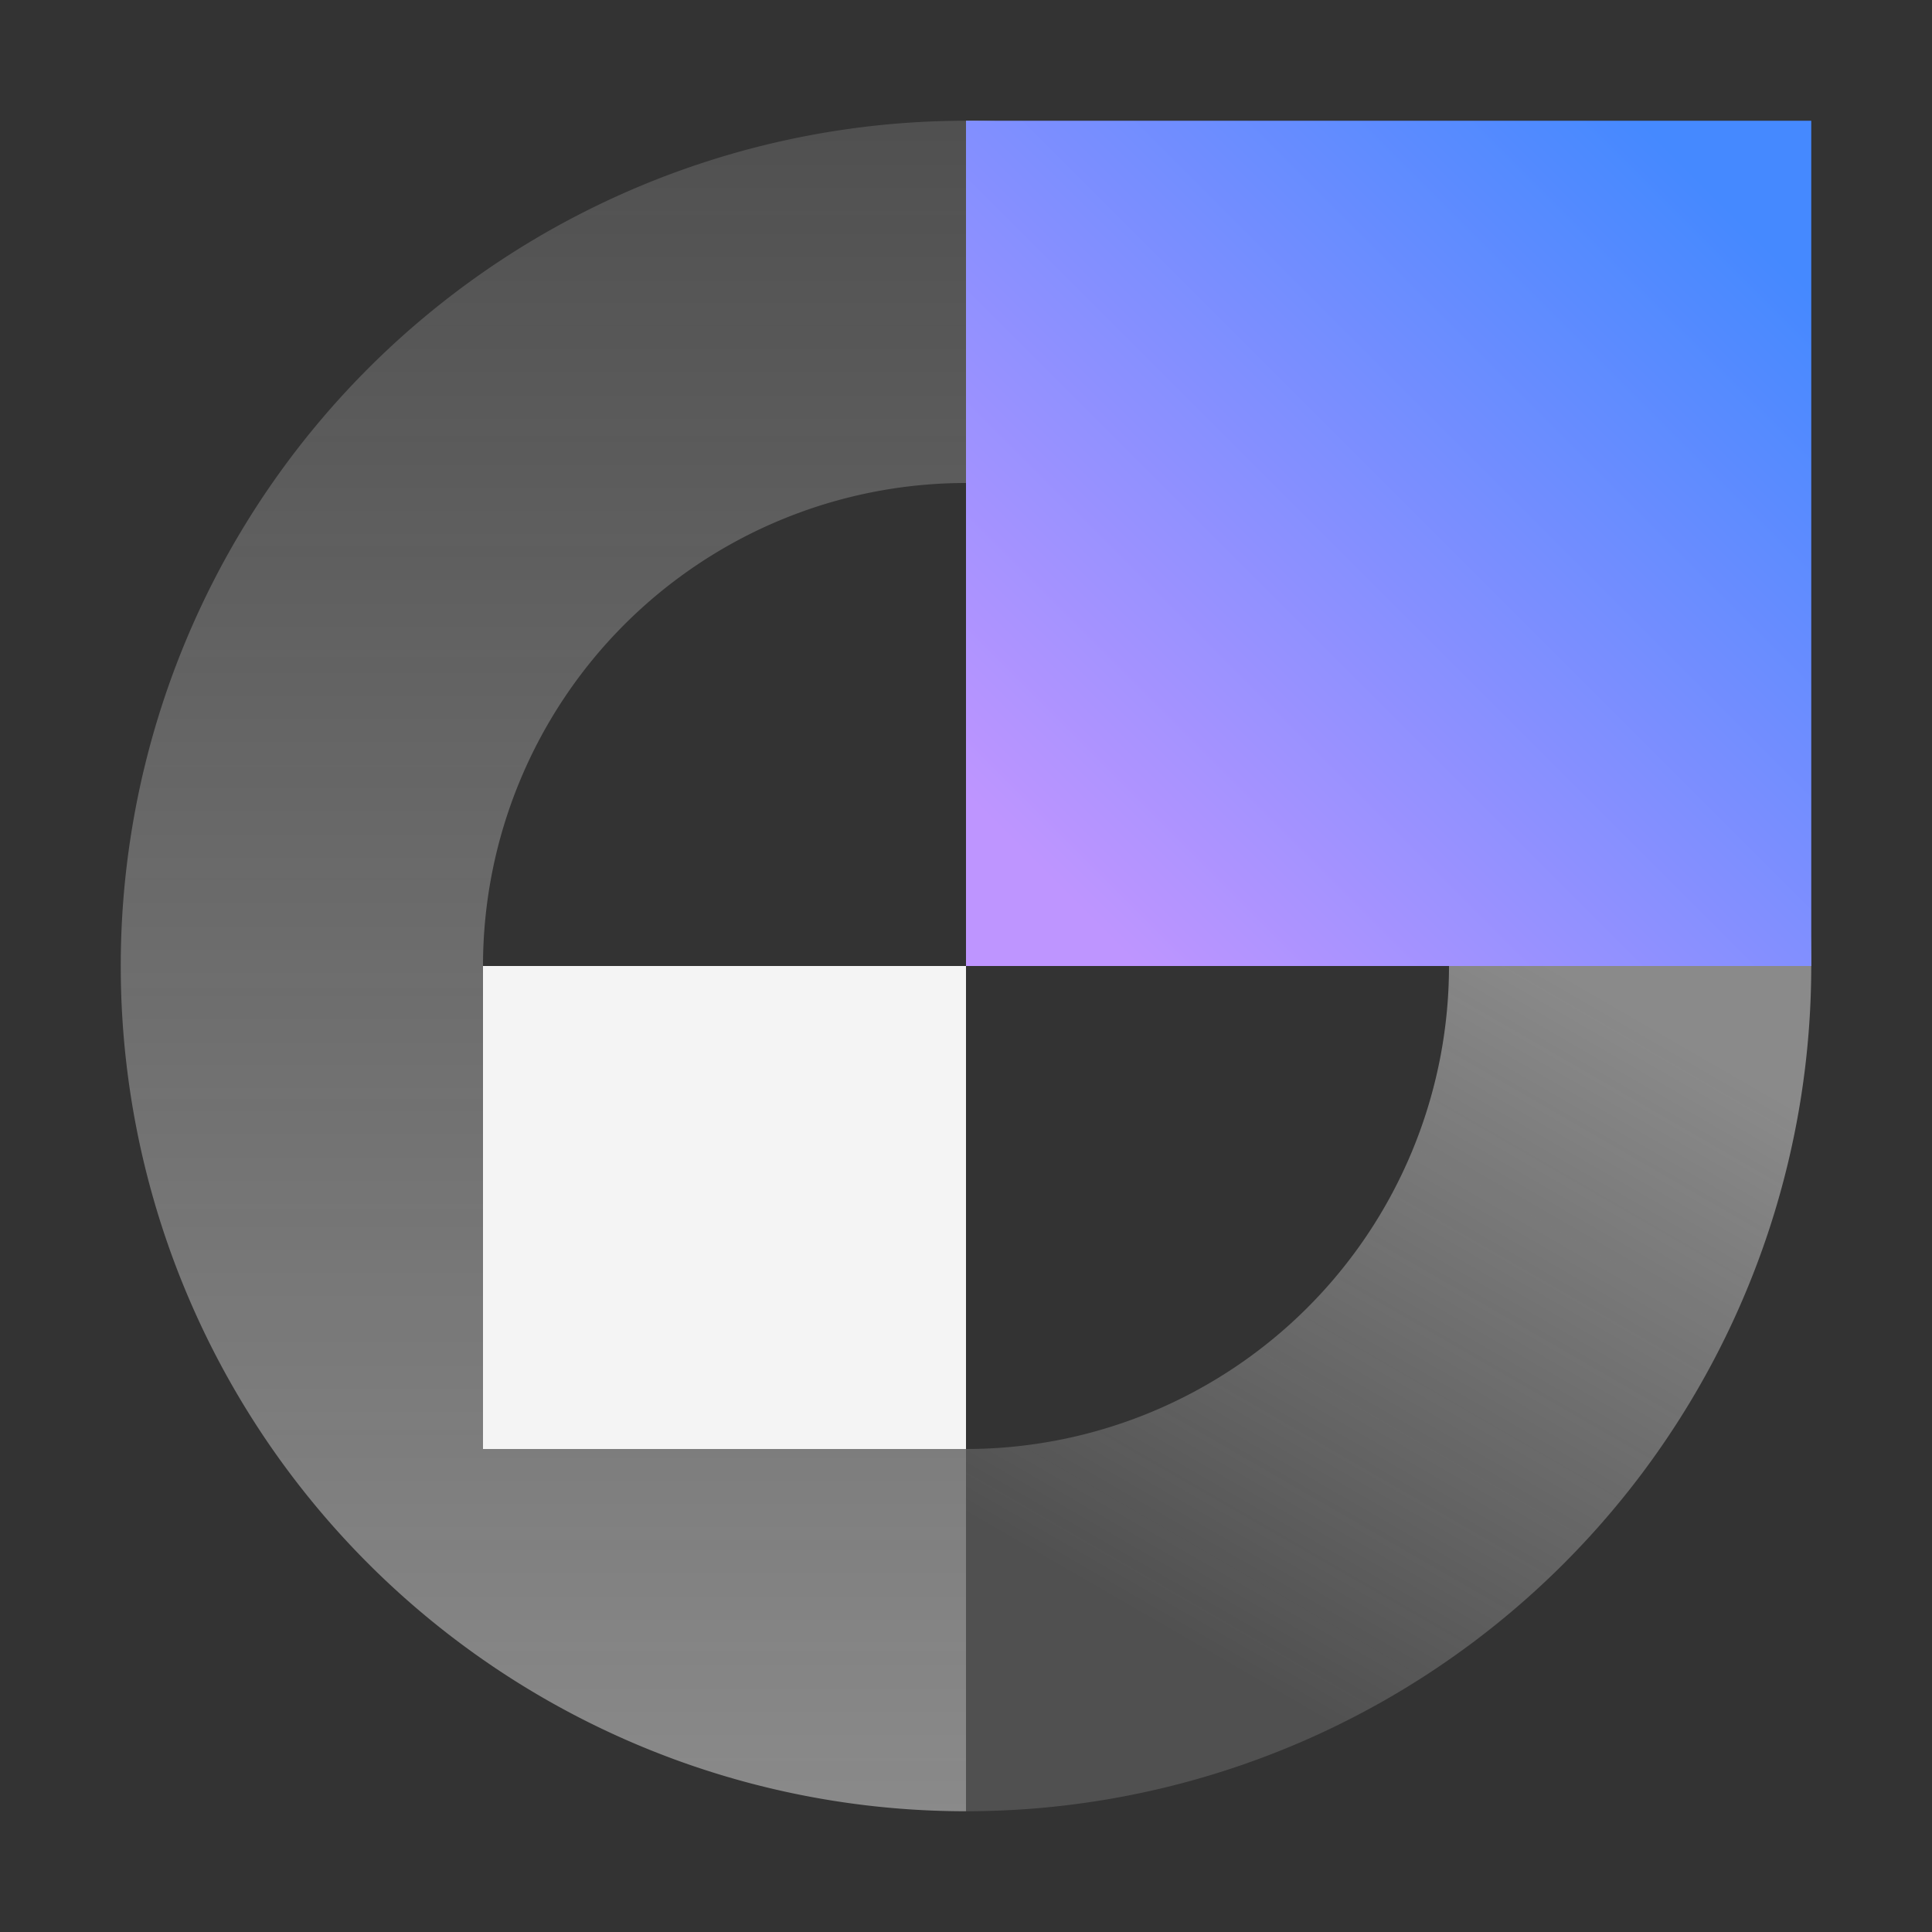 <svg xmlns="http://www.w3.org/2000/svg" viewBox="0 0 32 32"><rect x="0" y="0" width="32" height="32" fill="#333333" stroke="none"/><defs><linearGradient id="083_svg__a" x1="12.968" y1="28.249" x2="26.029" y2="5.627" gradientUnits="userSpaceOnUse"><stop offset=".159" stop-color="#f4f4f4" stop-opacity=".15"/><stop offset=".649" stop-color="#f4f4f4" stop-opacity=".45"/></linearGradient><linearGradient id="083_svg__b" x1="9" y1="30" x2="9" y2="2" gradientUnits="userSpaceOnUse"><stop offset="0" stop-color="#f4f4f4" stop-opacity=".45"/><stop offset="1" stop-color="#f4f4f4" stop-opacity=".15"/></linearGradient><linearGradient id="083_svg__c" x1="16" y1="16" x2="30" y2="2" gradientUnits="userSpaceOnUse"><stop offset=".1" stop-color="#be95ff"/><stop offset=".9" stop-color="#4589ff"/></linearGradient></defs><g data-name="Layer 2"><g data-name="Dark theme icons"><path d="M16 30v-6a8 8 0 000-16V2a14 14 0 010 28z" fill="url(#083_svg__a)"/><path fill="none" d="M0 0h32v32H0z"/><path d="M16 30a14 14 0 010-28v6a8 8 0 000 16z" fill="url(#083_svg__b)"/><path fill="url(#083_svg__c)" d="M16 2h14v14H16z"/><path fill="#f4f4f4" d="M8 16h8v8H8z"/></g></g></svg>